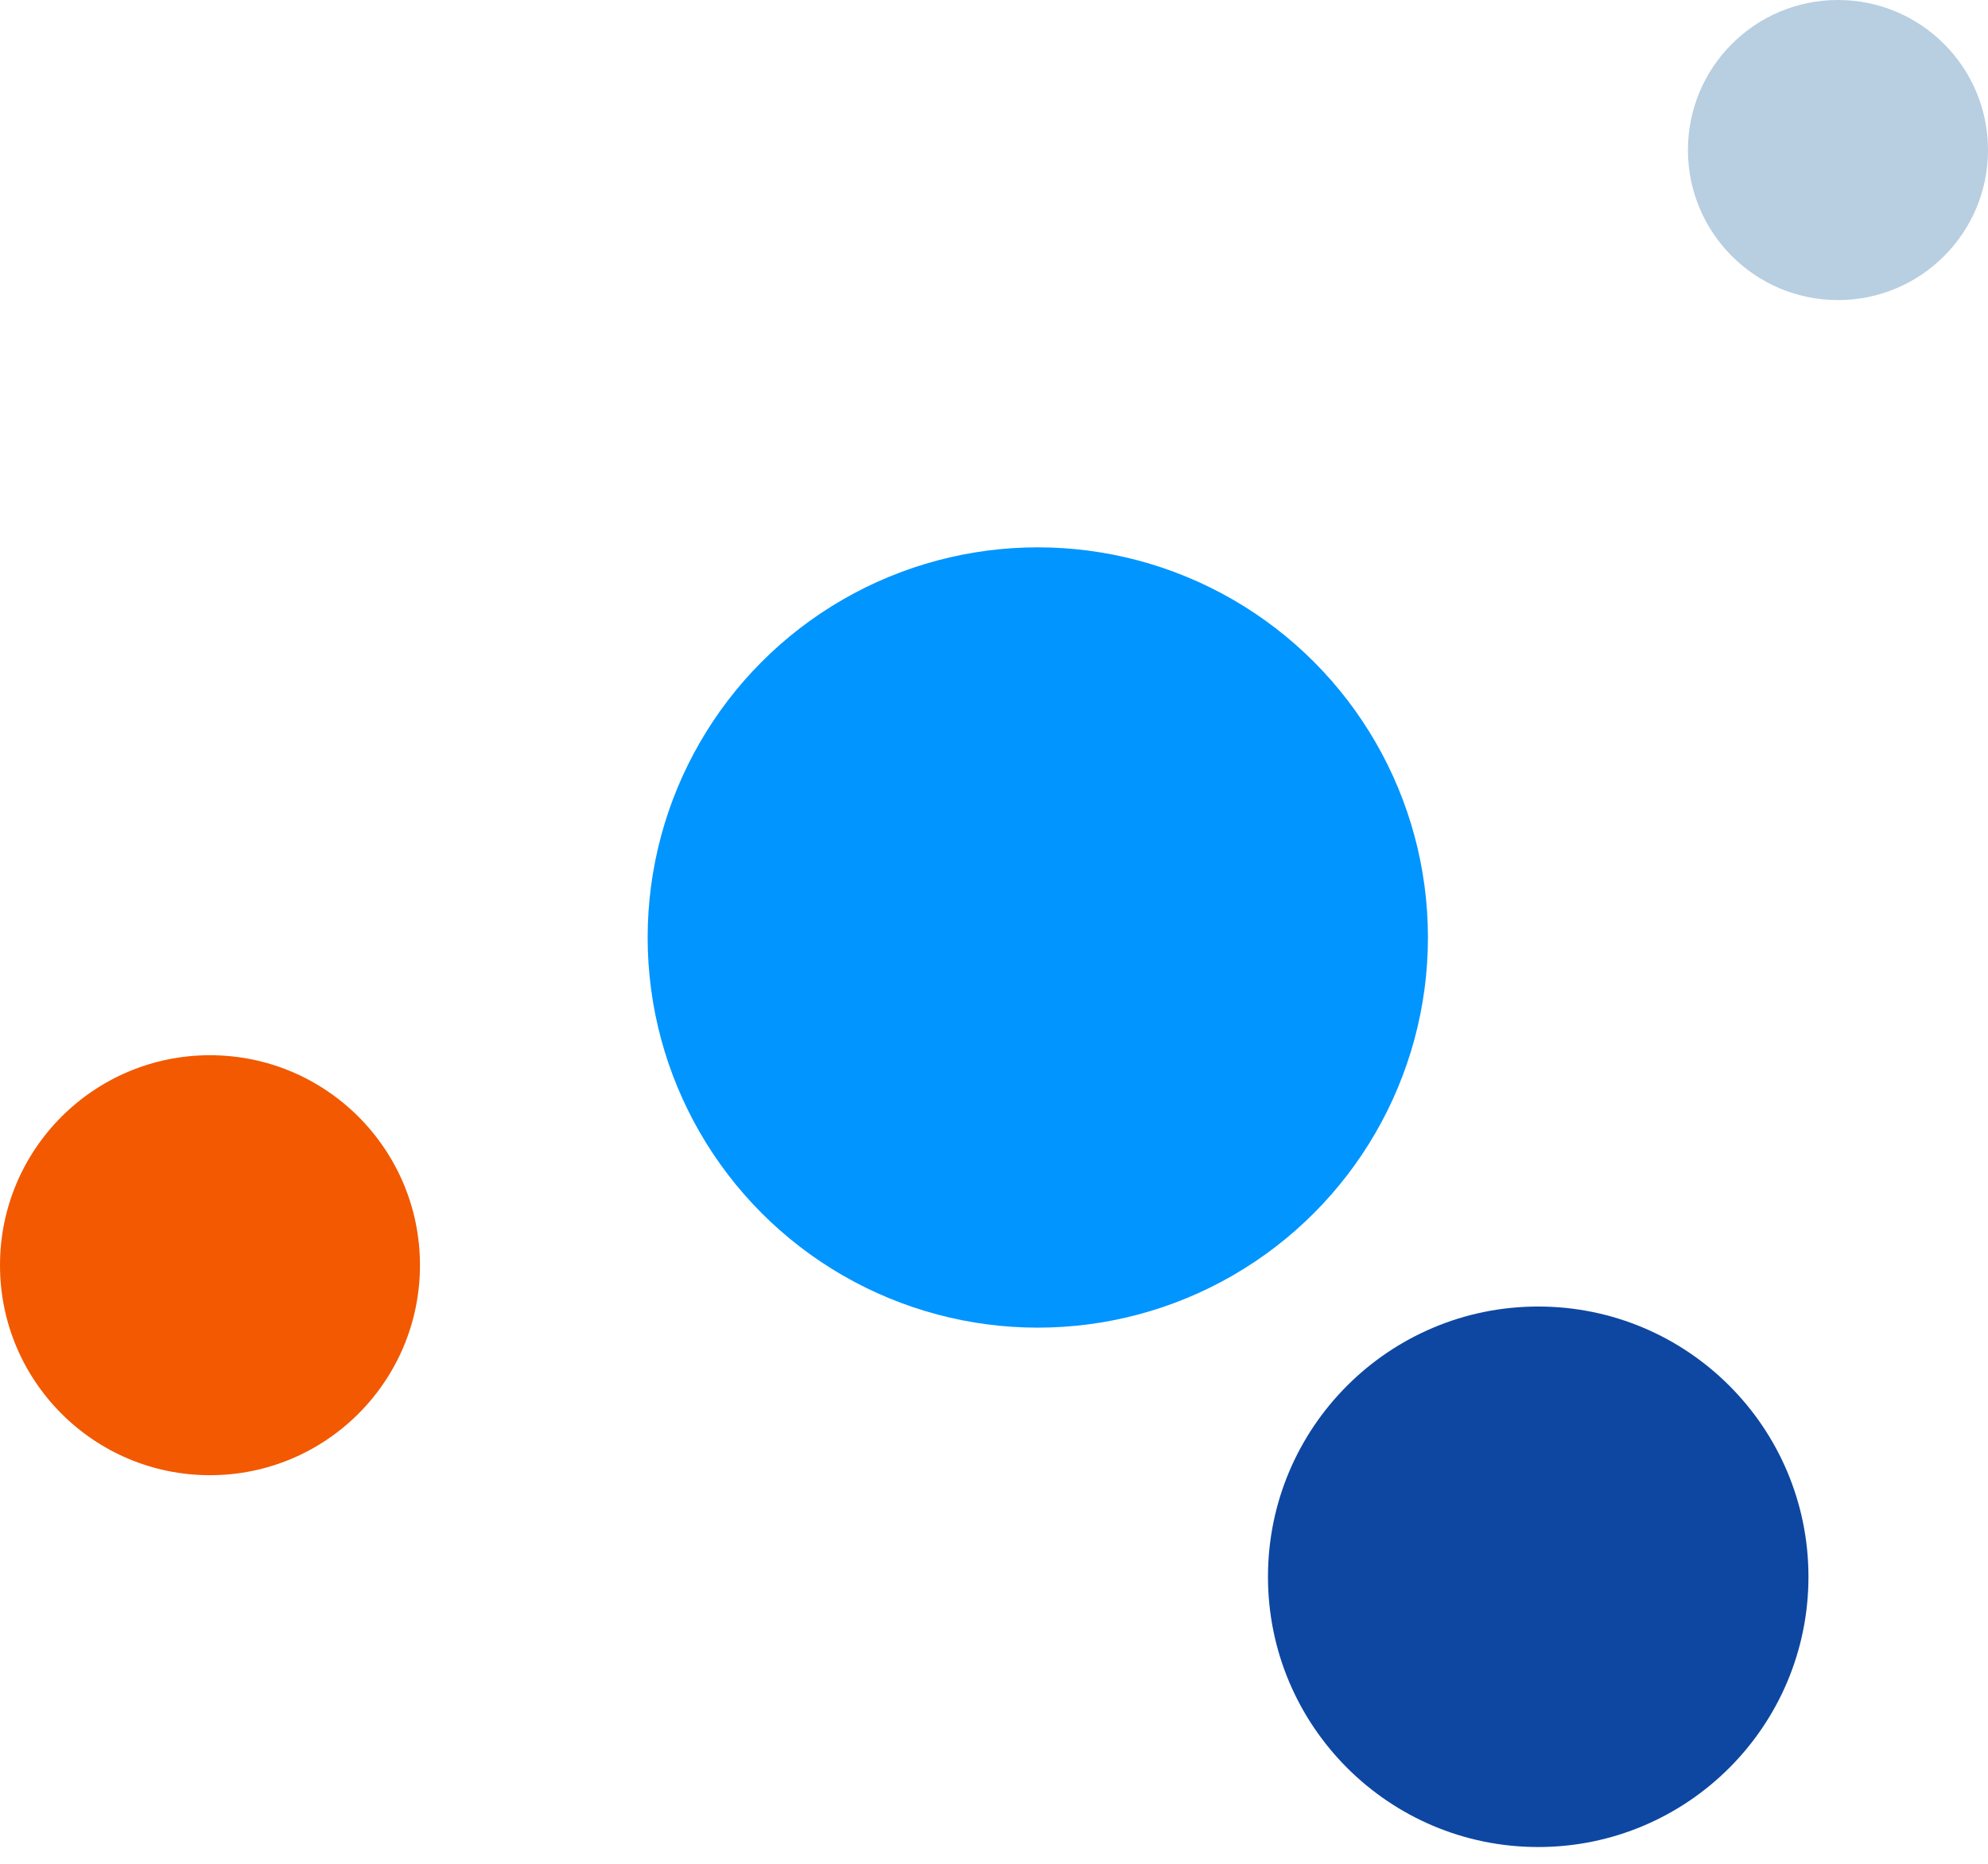 <?xml version="1.0" encoding="UTF-8" standalone="no"?>
<!DOCTYPE svg PUBLIC "-//W3C//DTD SVG 1.1//EN" "http://www.w3.org/Graphics/SVG/1.1/DTD/svg11.dtd">
<svg width="100%" height="100%" viewBox="0 0 64 60" version="1.1" xmlns="http://www.w3.org/2000/svg" xmlns:xlink="http://www.w3.org/1999/xlink" xml:space="preserve" xmlns:serif="http://www.serif.com/" style="fill-rule:evenodd;clip-rule:evenodd;stroke-linejoin:round;stroke-miterlimit:1.414;">
    <g id="Layer_1-2">
        <circle cx="33.41" cy="30.18" r="12.56" style="fill:rgb(0,149,255);"/>
        <circle cx="59.17" cy="4.83" r="4.83" style="fill:rgb(184,206,225);"/>
        <circle cx="49.52" cy="50.76" r="8.7" style="fill:rgb(13,71,161);"/>
        <circle cx="6.76" cy="40.73" r="6.76" style="fill:rgb(242,89,0);"/>
    </g>
</svg>
